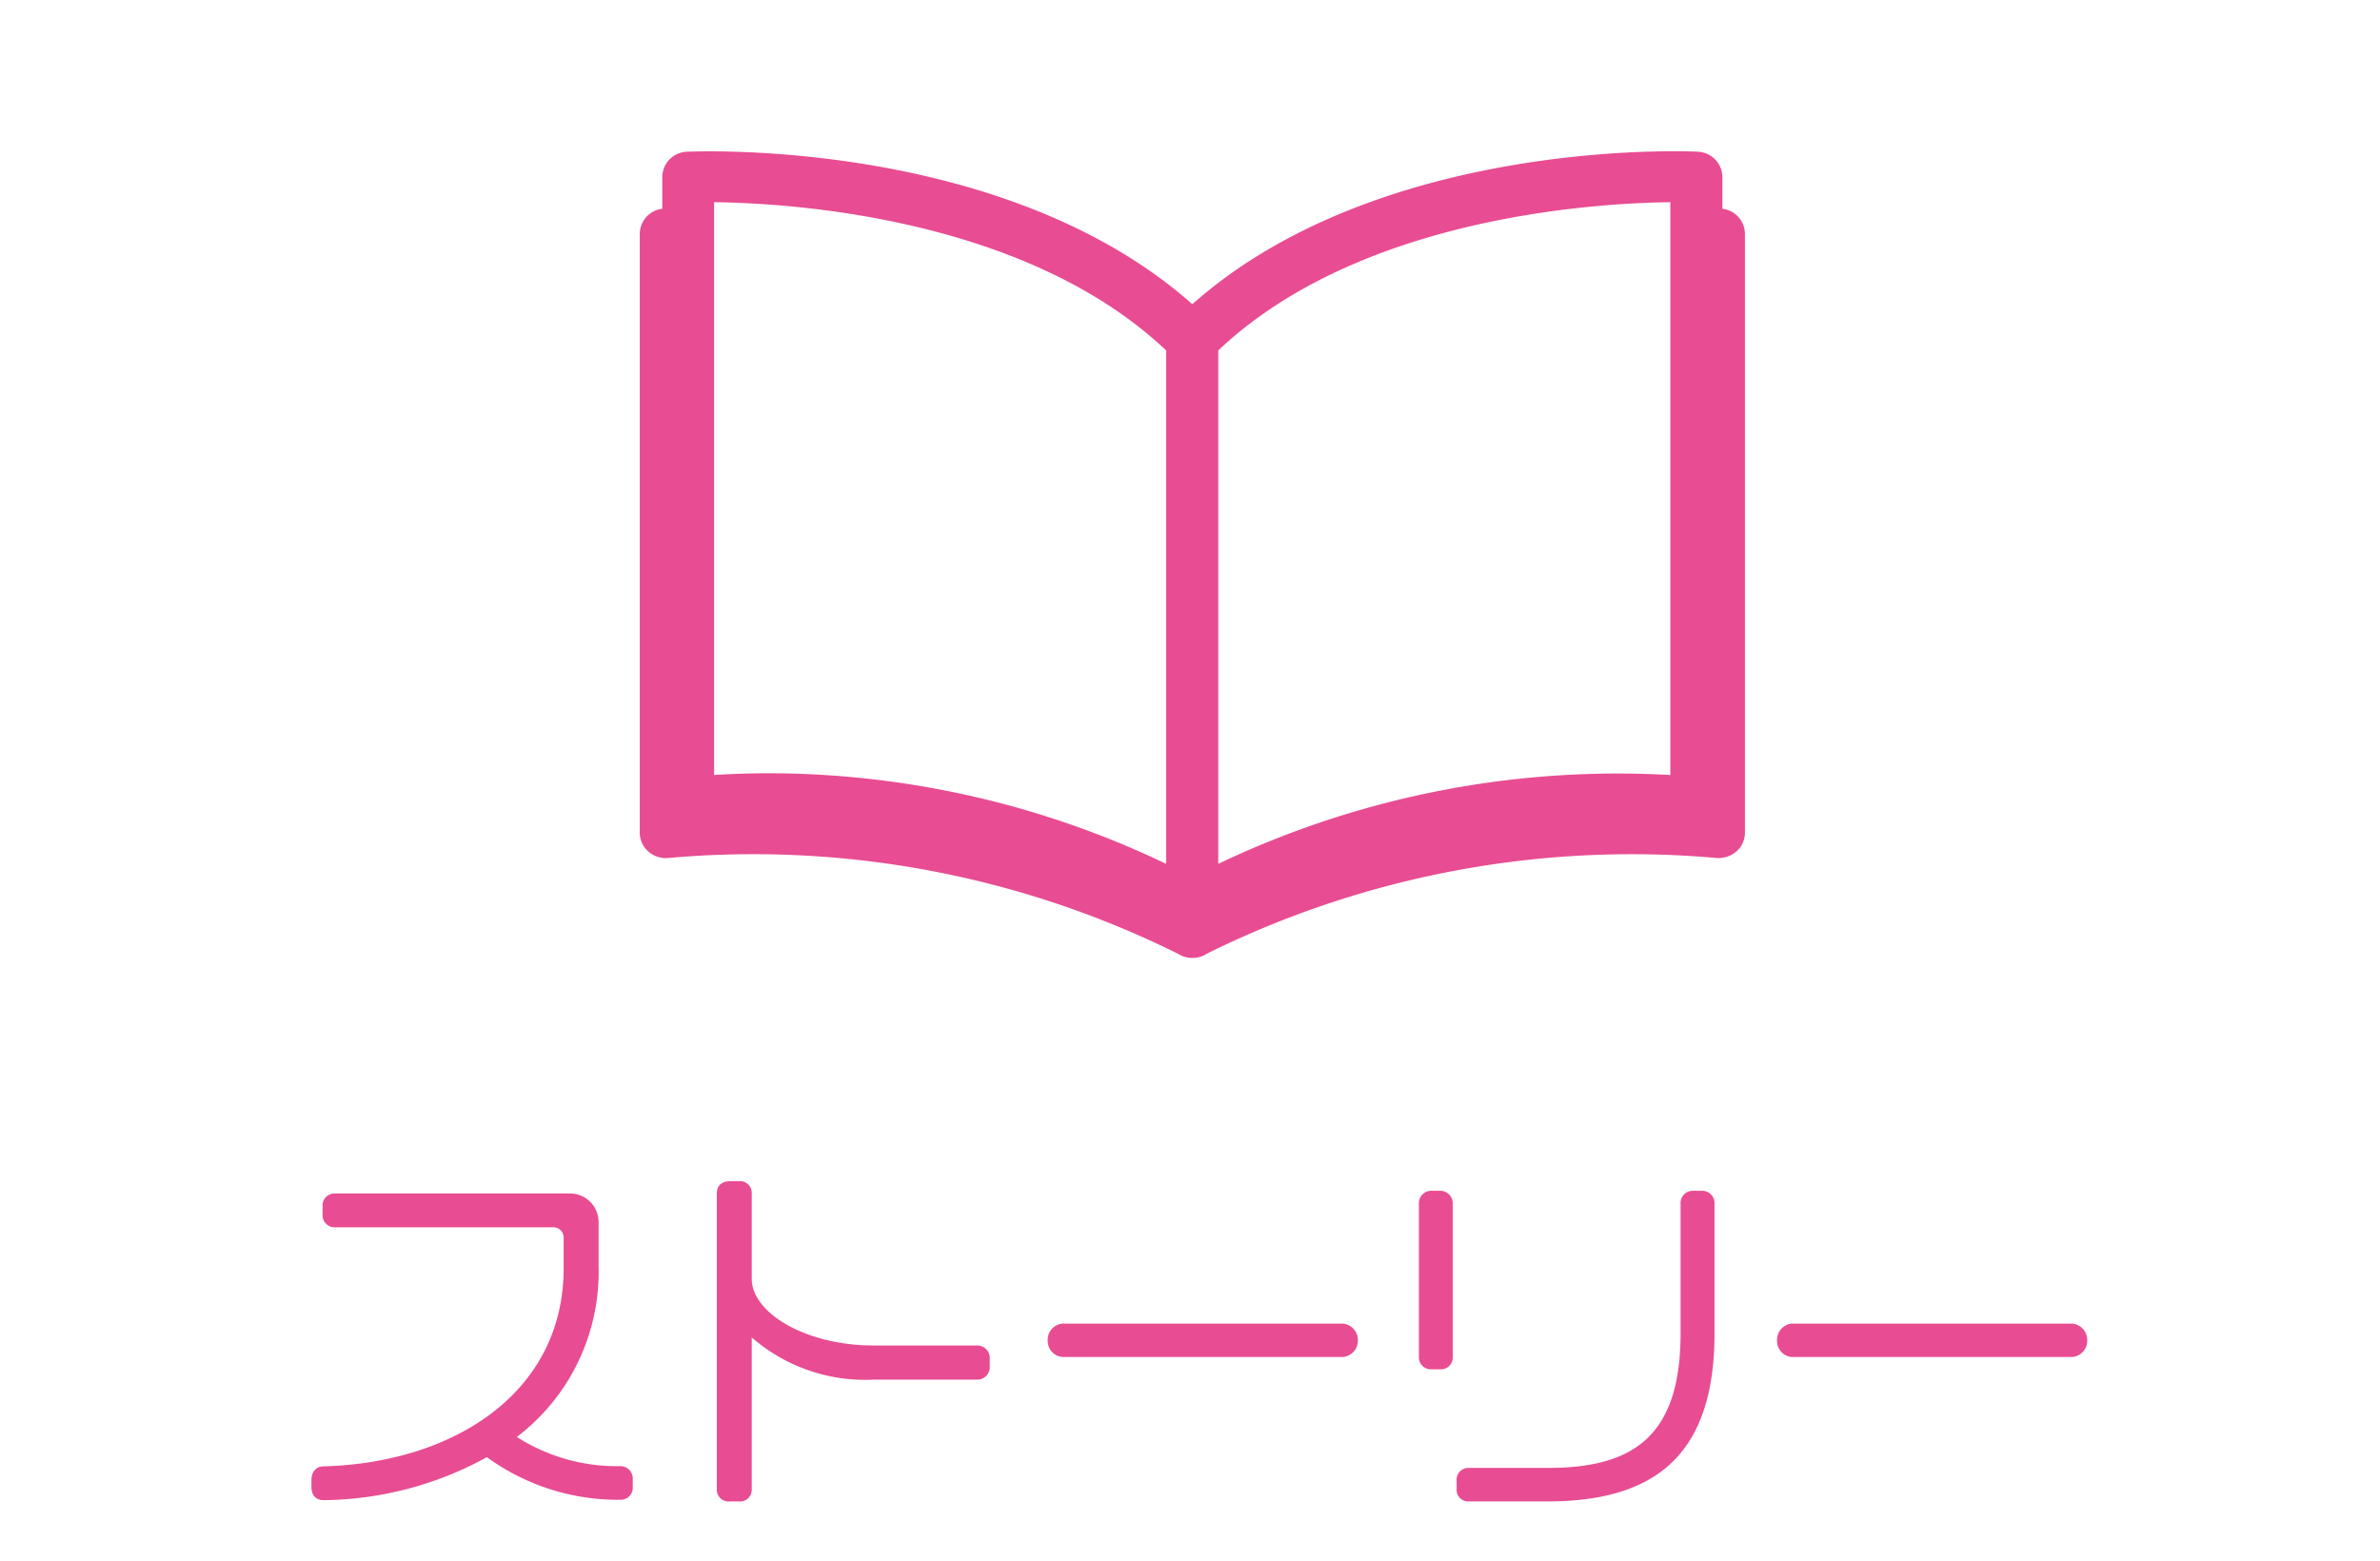 <svg height="61" viewBox="0 0 93 61" width="93" xmlns="http://www.w3.org/2000/svg"><path d="m108.18 186.007v-1.24a1 1 0 0 0 -.968-.99c-.527-.03-12.454-.506-19.745 5.959-7.291-6.459-19.223-5.978-19.745-5.959a1 1 0 0 0 -.968.99v1.24a.992.992 0 0 0 -.878.968v23.418a.973.973 0 0 0 .332.731 1.031 1.031 0 0 0 .775.256 37.31 37.31 0 0 1 19.917 3.74 1.11 1.11 0 0 0 .394.152 1.293 1.293 0 0 0 .177.014 1.043 1.043 0 0 0 .568-.169 37.4 37.4 0 0 1 19.914-3.738 1.061 1.061 0 0 0 .775-.256.973.973 0 0 0 .332-.731v-23.417a.992.992 0 0 0 -.88-.968zm-19.7 5.535c5.505-5.206 14.68-5.758 17.665-5.793v22.388a36.26 36.26 0 0 0 -17.665 3.472zm-19.7-5.793c2.982.035 12.158.587 17.663 5.793v20.066a36.038 36.038 0 0 0 -15.51-3.54c-.7 0-1.425.022-2.153.068z" fill="#e84c92" transform="translate(-40.876 -177.847)"/><path d="m-22.275.15v-.315a.488.488 0 0 0 -.465-.535 7.238 7.238 0 0 1 -4.065-1.14 8.1 8.1 0 0 0 3.195-6.65v-1.74a1.114 1.114 0 0 0 -1.125-1.125h-9.165a.469.469 0 0 0 -.495.51v.3a.469.469 0 0 0 .495.51h8.52a.4.4 0 0 1 .405.405v1.2c0 4.845-4.275 7.6-9.39 7.74-.27 0-.465.195-.465.555v.24c0 .345.18.525.48.525a13.508 13.508 0 0 0 6.375-1.68 8.706 8.706 0 0 0 5.235 1.665.467.467 0 0 0 .465-.465zm13.95-4.74v-.33a.485.485 0 0 0 -.51-.495h-4.035c-2.625 0-4.755-1.26-4.755-2.61v-3.33a.457.457 0 0 0 -.51-.48h-.33c-.33 0-.525.165-.525.48v11.555a.463.463 0 0 0 .525.48h.33a.458.458 0 0 0 .51-.48v-5.93a6.742 6.742 0 0 0 4.755 1.65h4.035a.488.488 0 0 0 .51-.51zm14.385-1.02a.645.645 0 0 0 -.585-.66h-10.965a.634.634 0 0 0 -.57.66.629.629 0 0 0 .57.645h10.965a.641.641 0 0 0 .585-.645zm13.935-.27v-5.07a.48.48 0 0 0 -.51-.51h-.315a.476.476 0 0 0 -.5.51v5.055c0 4-1.815 5.265-5.175 5.265h-3.095a.463.463 0 0 0 -.48.525v.285a.453.453 0 0 0 .48.5h3.07c4.13-.005 6.525-1.745 6.525-6.56zm-10.23.9v-5.97a.485.485 0 0 0 -.495-.51h-.315a.48.48 0 0 0 -.51.51v5.97a.469.469 0 0 0 .51.495h.3a.462.462 0 0 0 .51-.495zm24.795-.63a.645.645 0 0 0 -.585-.66h-10.965a.634.634 0 0 0 -.57.66.629.629 0 0 0 .57.645h10.965a.641.641 0 0 0 .585-.645z" fill="#e84c92" transform="translate(47 58)"/><path d="m0 0h93v61h-93z" fill="none"/></svg>